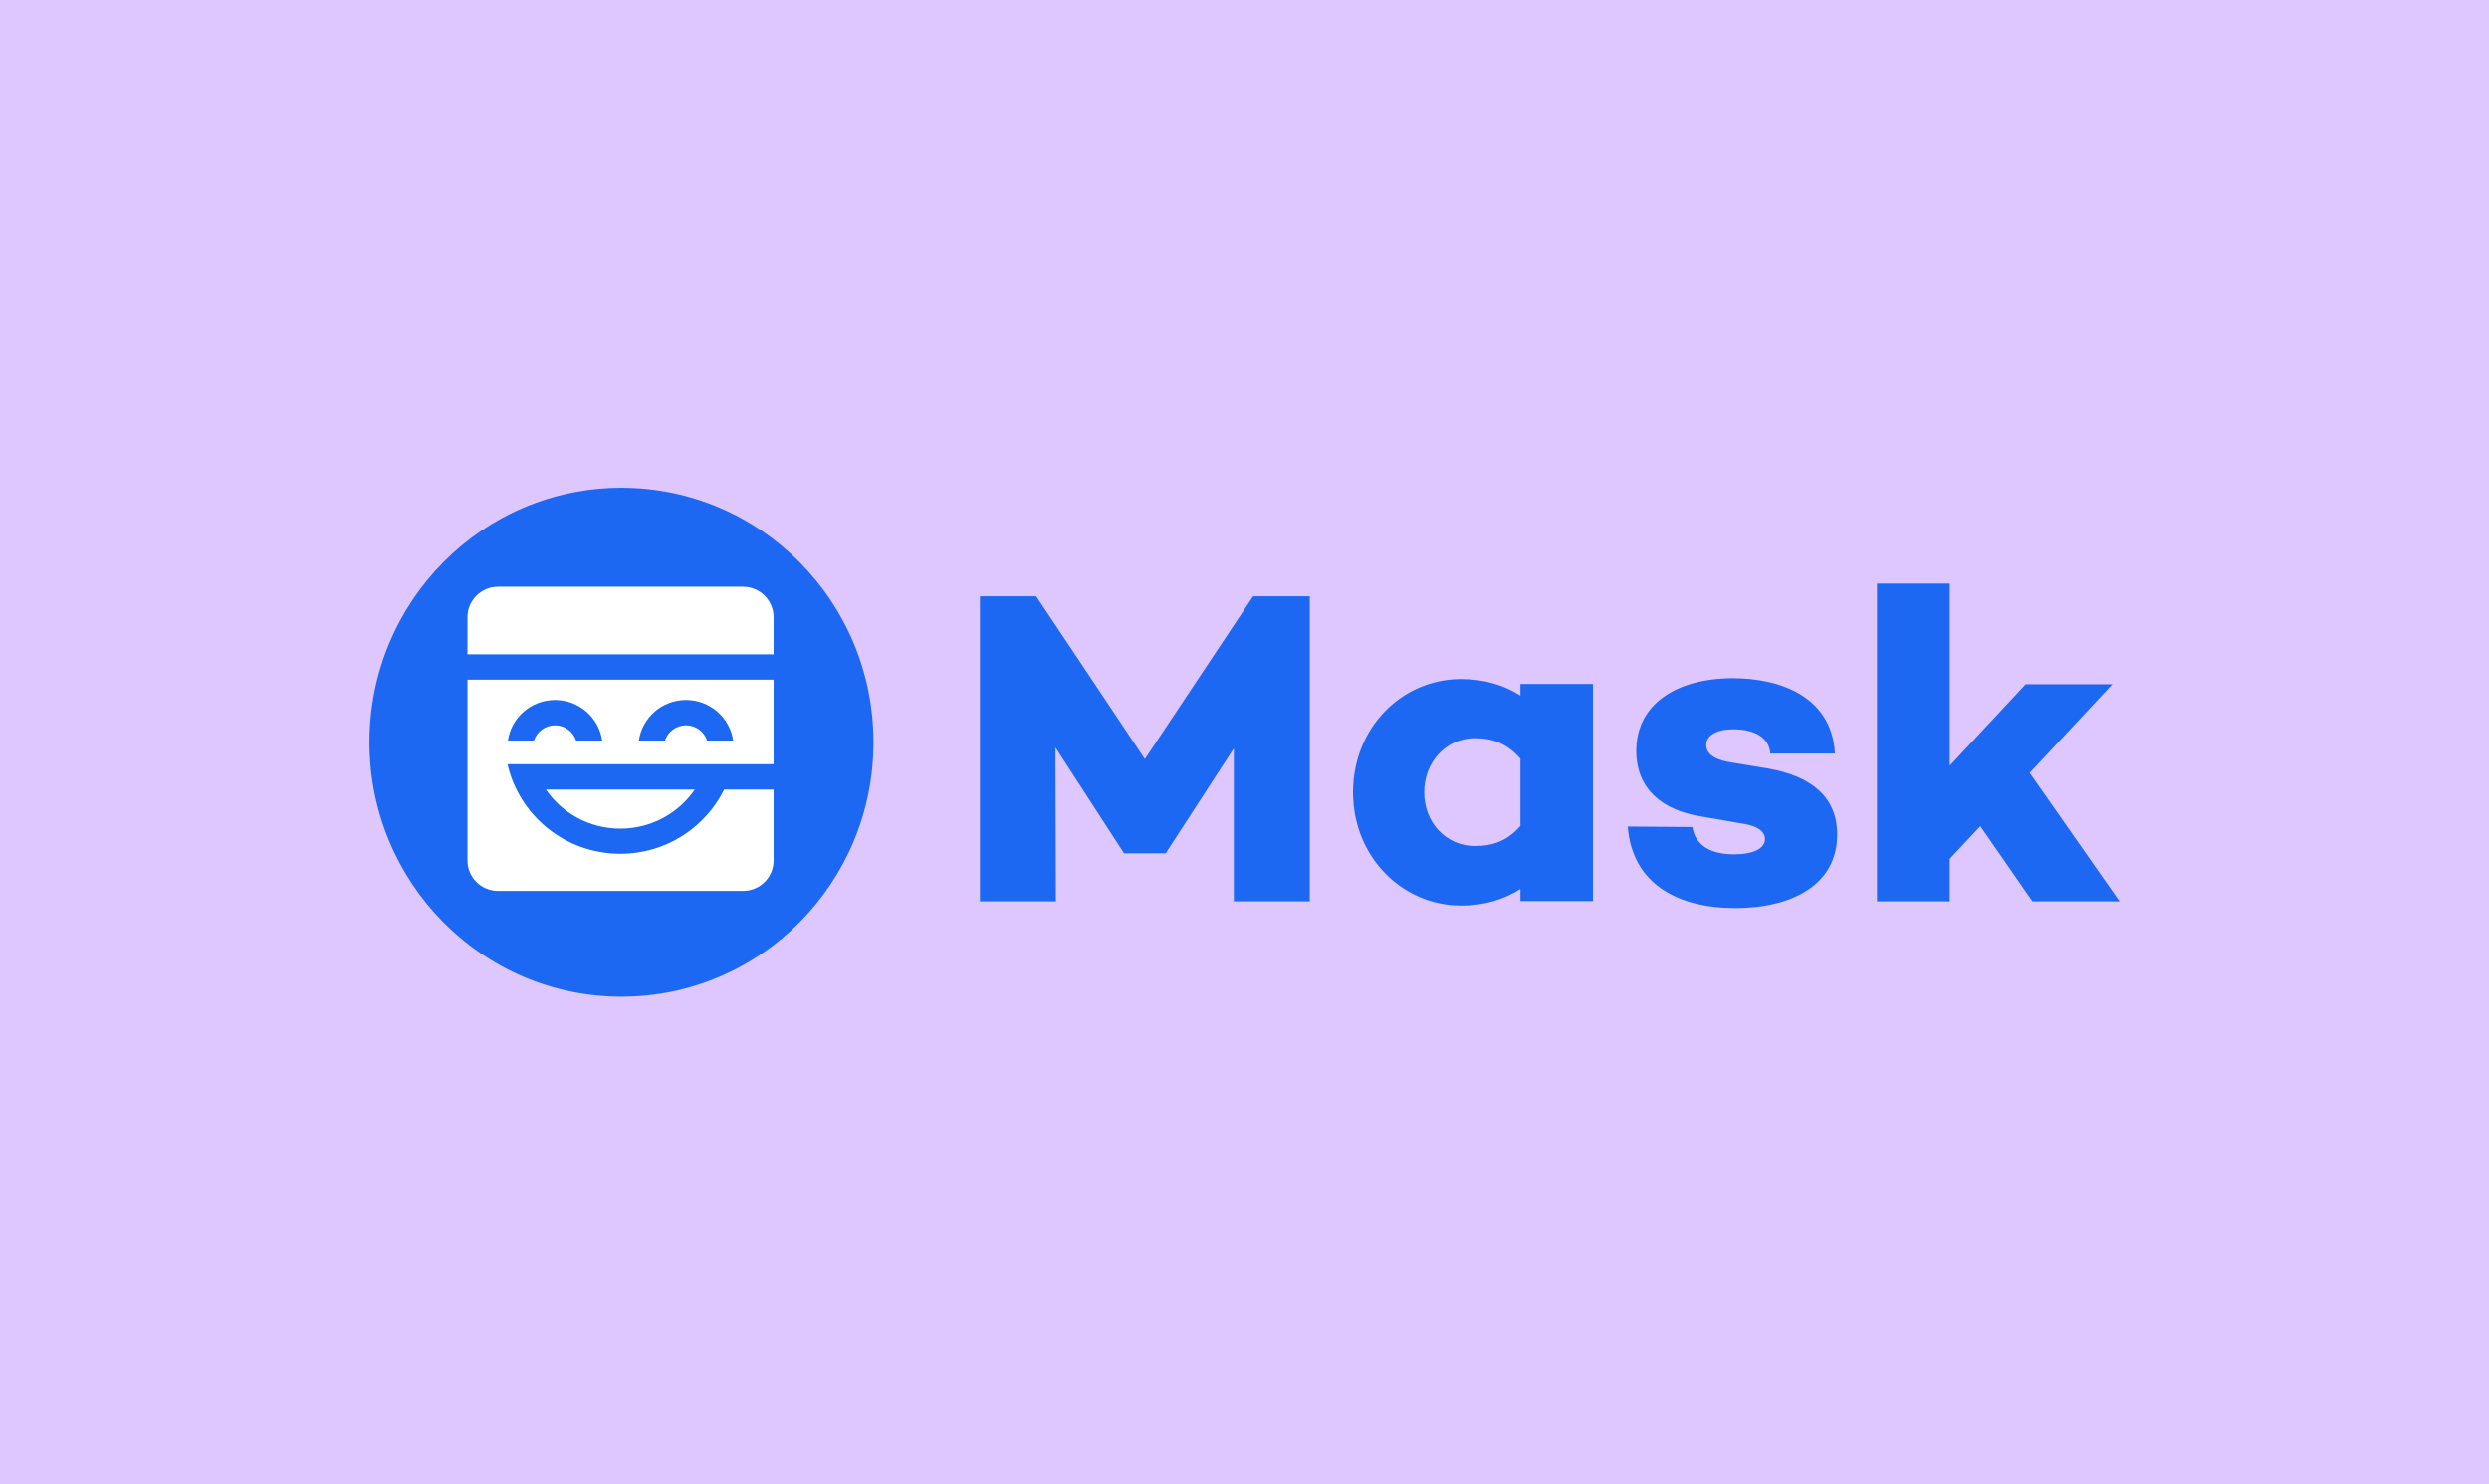 <svg width="1408" height="840" viewBox="0 0 1408 840" fill="none" xmlns="http://www.w3.org/2000/svg">
<rect width="1408" height="840" fill="#DEC7FF"/>
<g clip-path="url(#clip0_1_10)">
<path d="M351.56 564C430.294 564 494.12 499.529 494.12 420C494.12 340.471 430.294 276 351.56 276C272.826 276 209 340.471 209 420C209 499.529 272.826 564 351.56 564Z" fill="#1C68F3"/>
<path d="M980.42 383.771C1006.55 383.771 1036.23 393.913 1038.01 426.368H1001.48C1000.72 416.986 992.09 412.676 980.674 412.676C970.019 412.676 965.199 416.733 965.199 421.55C965.199 425.607 968.243 429.41 977.883 431.185L1000.97 434.988C1024.05 439.299 1039.28 450.455 1039.28 472.26C1039.28 500.658 1013.65 513.843 981.688 513.843C949.47 513.843 923.339 500.405 920.803 467.697L957.334 467.95C959.11 478.599 967.989 483.417 980.927 483.417C991.836 483.417 998.432 480.121 998.432 474.796C998.432 470.739 994.627 467.443 986.509 466.175L961.647 461.865C940.337 458.315 925.623 446.398 925.623 424.846C925.623 398.984 947.694 383.771 980.42 383.771ZM826.428 384.249C839.851 384.249 850.994 387.795 860.111 393.62V387.035H901.137V509.876H860.111V503.037C850.994 508.862 839.851 512.408 826.428 512.408C793.253 512.408 765.396 484.801 765.396 448.329C765.396 411.603 793.253 384.249 826.428 384.249ZM586.124 337.385L647.641 429.54L708.904 337.385H740.933V510.017H697.973V423.447L659.589 482.599V482.853H635.694V482.599L597.055 422.939L597.309 510.017H554.349V337.385H586.124ZM1102.97 330.212V433.283L1145.91 387.192H1194.94L1148.19 437.335L1199 510.017H1149.72L1120.25 467.472L1102.97 485.959V510.017H1061.82V330.212H1102.97ZM834.532 417.682C817.818 417.682 805.662 431.359 805.662 448.329C805.662 465.298 817.818 478.722 834.532 478.722C843.649 478.722 852.513 476.189 860.111 467.325V429.333C852.513 420.468 843.649 417.682 834.532 417.682Z" fill="#1C68F3"/>
<path fill-rule="evenodd" clip-rule="evenodd" d="M437.606 384.603V432.423H293.301L287.092 432.424C293.664 461.44 319.743 483.113 350.914 483.113C376.684 483.113 398.974 468.3 409.637 446.77L437.606 446.77V486.939C437.606 496.447 429.853 504.154 420.289 504.154H281.757C272.193 504.154 264.44 496.447 264.44 486.939V384.603H437.606ZM393.029 446.77C383.845 460.118 368.408 468.878 350.914 468.878C333.419 468.878 317.982 460.118 308.799 446.77H393.029ZM313.985 396.08C300.414 396.08 289.188 406.056 287.321 419.034L302.081 419.034C303.704 414.039 308.42 410.426 313.985 410.426C319.549 410.426 324.265 414.039 325.888 419.034L340.649 419.034C338.782 406.056 327.555 396.08 313.985 396.08ZM388.061 396.08C374.491 396.08 363.264 406.056 361.397 419.034L376.158 419.034C377.781 414.039 382.497 410.426 388.061 410.426C393.626 410.426 398.342 414.039 399.965 419.034L414.726 419.034C412.858 406.056 401.632 396.08 388.061 396.08ZM420.289 332C429.853 332 437.606 339.708 437.606 349.215V370.257H264.44V349.215C264.44 339.708 272.193 332 281.757 332H420.289Z" fill="white"/>
</g>
<defs>
<clipPath id="clip0_1_10">
<rect width="990" height="288" fill="white" transform="translate(209 276)"/>
</clipPath>
</defs>
</svg>
